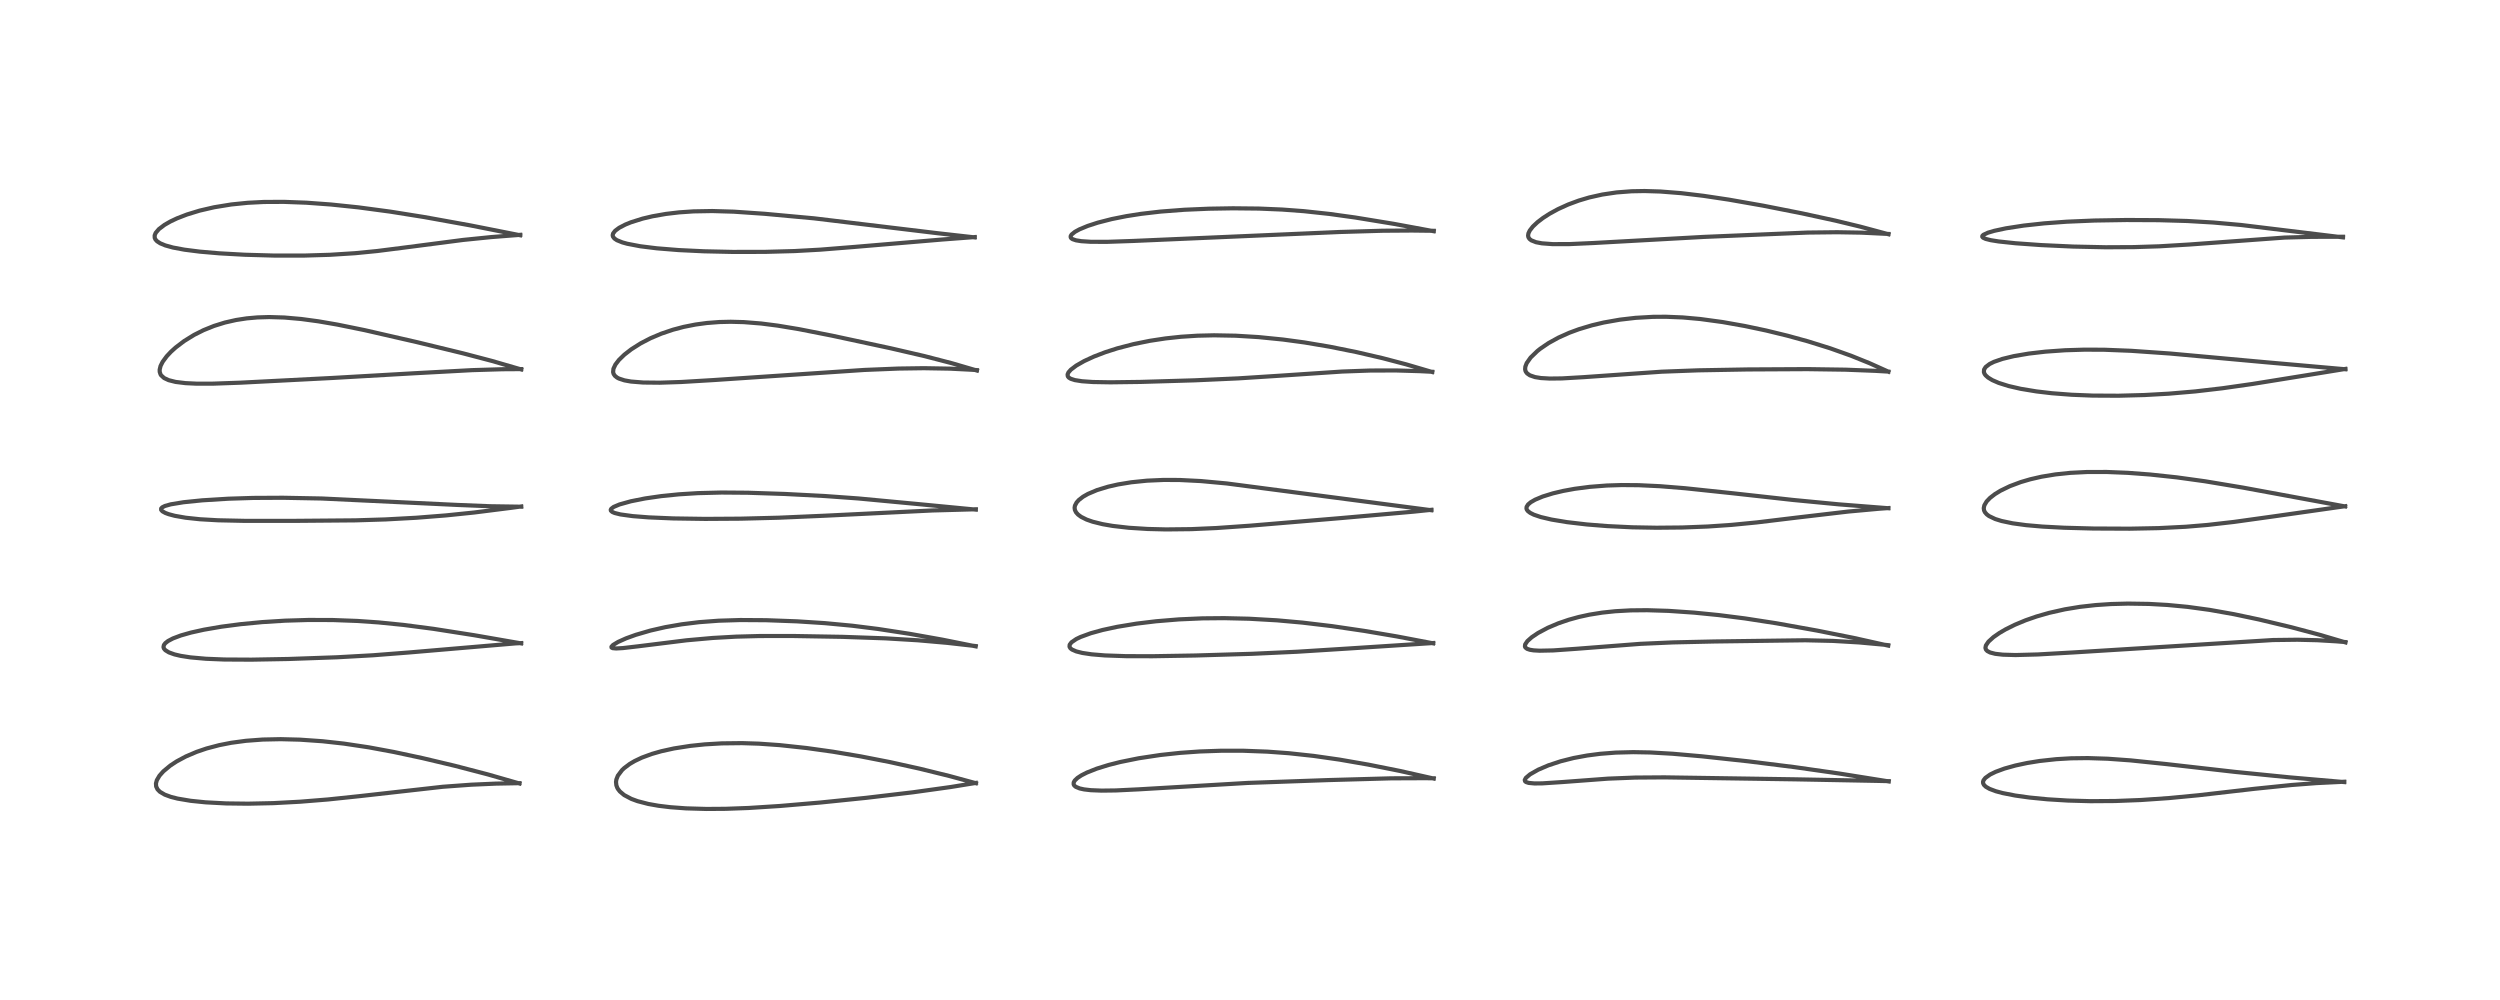 <?xml version="1.0" encoding="utf-8" standalone="no"?>
<!DOCTYPE svg PUBLIC "-//W3C//DTD SVG 1.1//EN"
  "http://www.w3.org/Graphics/SVG/1.1/DTD/svg11.dtd">
<!-- Created with matplotlib (https://matplotlib.org/) -->
<svg height="288pt" version="1.1" viewBox="0 0 720 288" width="720pt" xmlns="http://www.w3.org/2000/svg" xmlns:xlink="http://www.w3.org/1999/xlink">
 <defs>
  <style type="text/css">*{stroke-linecap:butt;stroke-linejoin:round;}</style>
 </defs>
 <g id="figure_1">
  <g id="patch_1">
   <path d="M 0 288 
L 720 288 
L 720 0 
L 0 0 
z
" style="fill:#ffffff;"/>
  </g>
  <g id="axes_1">
   <g id="line2d_1">
    <path clip-path="url(#p9dad0f9c5c)" d="M 149.592 225.642 
L 140.474 223.024 
L 130.995 220.551 
L 121.635 218.328 
L 113.422 216.569 
L 106.195 215.228 
L 99.017 214.155 
L 92.875 213.475 
L 86.398 213.023 
L 80.845 212.879 
L 75.658 212.989 
L 70.836 213.351 
L 66.595 213.922 
L 63.141 214.599 
L 59.476 215.568 
L 56.621 216.54 
L 53.534 217.856 
L 50.893 219.271 
L 49.045 220.485 
L 47.039 222.154 
L 45.932 223.399 
L 45.165 224.703 
L 44.917 225.629 
L 44.969 226.492 
L 45.36 227.323 
L 46.044 228.025 
L 47.448 228.855 
L 49.187 229.497 
L 51.135 229.995 
L 54.934 230.635 
L 59.194 231.069 
L 65.127 231.383 
L 71.424 231.462 
L 78.709 231.303 
L 86.432 230.892 
L 94.485 230.243 
L 103.688 229.274 
L 127.536 226.588 
L 135.706 225.992 
L 142.814 225.682 
L 149.623 225.551 
L 149.623 225.551 
" style="fill:none;stroke:#000000;stroke-linecap:square;stroke-opacity:0.7;stroke-width:1.2;"/>
   </g>
   <g id="line2d_2">
    <path clip-path="url(#p9dad0f9c5c)" d="M 150.087 185.295 
L 136.603 182.949 
L 124.828 181.104 
L 116.22 179.977 
L 109.028 179.256 
L 102.903 178.832 
L 95.85 178.57 
L 88.849 178.549 
L 82.088 178.752 
L 75.543 179.162 
L 69.36 179.754 
L 63.76 180.487 
L 58.706 181.358 
L 55.018 182.176 
L 52.092 183.007 
L 49.809 183.868 
L 48.392 184.615 
L 47.611 185.227 
L 47.201 185.777 
L 47.083 186.374 
L 47.218 186.787 
L 47.622 187.263 
L 48.648 187.891 
L 50.242 188.464 
L 52.044 188.89 
L 54.857 189.328 
L 59.327 189.725 
L 64.602 189.938 
L 72.384 189.982 
L 83.065 189.787 
L 97.068 189.295 
L 107.429 188.718 
L 117.823 187.909 
L 148.44 185.298 
L 150.099 185.212 
L 150.099 185.212 
" style="fill:none;stroke:#000000;stroke-linecap:square;stroke-opacity:0.7;stroke-width:1.2;"/>
   </g>
   <g id="line2d_3">
    <path clip-path="url(#p9dad0f9c5c)" d="M 150.113 145.929 
L 141.065 145.793 
L 131.84 145.427 
L 92.642 143.567 
L 81.487 143.355 
L 72.945 143.401 
L 65.775 143.628 
L 58.254 144.092 
L 52.854 144.641 
L 49.177 145.247 
L 47.497 145.721 
L 46.714 146.118 
L 46.413 146.455 
L 46.414 146.843 
L 46.782 147.262 
L 47.62 147.73 
L 48.575 148.086 
L 50.33 148.554 
L 53.487 149.108 
L 57.595 149.544 
L 62.759 149.84 
L 70.409 150.007 
L 84.48 150.012 
L 102.363 149.86 
L 111.06 149.592 
L 119.84 149.115 
L 128.472 148.434 
L 136.567 147.6 
L 147.176 146.258 
L 150.113 145.858 
L 150.113 145.858 
" style="fill:none;stroke:#000000;stroke-linecap:square;stroke-opacity:0.7;stroke-width:1.2;"/>
   </g>
   <g id="line2d_4">
    <path clip-path="url(#p9dad0f9c5c)" d="M 150.116 106.4 
L 141.602 103.93 
L 133.387 101.77 
L 120.16 98.557 
L 105.047 95.089 
L 97.127 93.476 
L 91.669 92.537 
L 86.764 91.873 
L 81.892 91.444 
L 77.53 91.312 
L 74.138 91.415 
L 71.039 91.692 
L 67.98 92.162 
L 64.754 92.896 
L 61.645 93.865 
L 58.618 95.086 
L 55.872 96.467 
L 53.018 98.233 
L 50.602 100.07 
L 49.25 101.292 
L 48.021 102.6 
L 46.845 104.193 
L 46.238 105.406 
L 45.982 106.471 
L 45.998 107.091 
L 46.231 107.81 
L 46.421 108.112 
L 47.274 108.881 
L 48.564 109.486 
L 50.572 109.993 
L 53.408 110.342 
L 56.562 110.494 
L 61.39 110.491 
L 69.272 110.211 
L 95.572 108.86 
L 119.323 107.498 
L 135.964 106.601 
L 144.71 106.338 
L 150.119 106.303 
L 150.119 106.303 
" style="fill:none;stroke:#000000;stroke-linecap:square;stroke-opacity:0.7;stroke-width:1.2;"/>
   </g>
   <g id="line2d_5">
    <path clip-path="url(#p9dad0f9c5c)" d="M 149.816 67.756 
L 135.411 64.905 
L 122.185 62.513 
L 112.414 60.951 
L 103.216 59.721 
L 95.334 58.898 
L 88.275 58.38 
L 81.781 58.136 
L 76.019 58.165 
L 71.376 58.402 
L 66.613 58.884 
L 61.673 59.689 
L 57.493 60.659 
L 53.847 61.775 
L 50.99 62.882 
L 49.1 63.775 
L 47.386 64.757 
L 45.758 65.987 
L 44.838 67.072 
L 44.539 67.817 
L 44.562 68.511 
L 44.776 68.974 
L 45.231 69.478 
L 46.119 70.063 
L 47.598 70.679 
L 49.829 71.295 
L 53.101 71.905 
L 57.525 72.469 
L 63.179 72.959 
L 70.487 73.366 
L 79.135 73.608 
L 87.525 73.606 
L 95.021 73.381 
L 102.265 72.921 
L 108.622 72.296 
L 116.296 71.321 
L 133.375 69.1 
L 141.511 68.276 
L 149.836 67.63 
L 149.836 67.63 
" style="fill:none;stroke:#000000;stroke-linecap:square;stroke-opacity:0.7;stroke-width:1.2;"/>
   </g>
   <g id="line2d_6">
    <path clip-path="url(#p9dad0f9c5c)" d="M 281.074 225.567 
L 273.49 223.505 
L 264.857 221.378 
L 256.296 219.482 
L 247.853 217.831 
L 239.844 216.485 
L 232.306 215.431 
L 224.563 214.596 
L 218.581 214.176 
L 213.686 214.021 
L 207.855 214.09 
L 202.987 214.378 
L 198.801 214.815 
L 194.107 215.55 
L 190.479 216.349 
L 187.744 217.131 
L 184.851 218.197 
L 182.78 219.181 
L 181.342 220.028 
L 179.734 221.238 
L 179.145 221.797 
L 177.946 223.387 
L 177.512 224.495 
L 177.411 225.212 
L 177.511 226.171 
L 177.781 226.893 
L 177.967 227.223 
L 178.519 227.938 
L 179.754 228.976 
L 181.811 230.071 
L 183.621 230.738 
L 186.689 231.535 
L 189.683 232.065 
L 193.075 232.476 
L 197.554 232.806 
L 203.458 232.979 
L 209.011 232.938 
L 215.63 232.695 
L 224.629 232.121 
L 236.282 231.124 
L 249.499 229.77 
L 262.915 228.18 
L 273.769 226.667 
L 281.059 225.479 
L 281.059 225.479 
" style="fill:none;stroke:#000000;stroke-linecap:square;stroke-opacity:0.7;stroke-width:1.2;"/>
   </g>
   <g id="line2d_7">
    <path clip-path="url(#p9dad0f9c5c)" d="M 281.012 186.149 
L 271.332 184.206 
L 262.019 182.546 
L 252.898 181.143 
L 245.395 180.203 
L 237.55 179.463 
L 229.545 178.947 
L 220.653 178.618 
L 213.198 178.57 
L 206.963 178.762 
L 201.345 179.183 
L 196.313 179.803 
L 191.58 180.627 
L 187.318 181.602 
L 183.08 182.84 
L 180.323 183.839 
L 178.005 184.877 
L 176.562 185.748 
L 176.102 186.249 
L 176.12 186.495 
L 176.443 186.669 
L 177.466 186.758 
L 179.393 186.648 
L 183.782 186.136 
L 197.735 184.403 
L 205.274 183.731 
L 211.954 183.356 
L 218.76 183.175 
L 228.197 183.163 
L 242.632 183.411 
L 255.032 183.843 
L 264.335 184.401 
L 272.779 185.139 
L 280.992 186.064 
L 280.992 186.064 
" style="fill:none;stroke:#000000;stroke-linecap:square;stroke-opacity:0.7;stroke-width:1.2;"/>
   </g>
   <g id="line2d_8">
    <path clip-path="url(#p9dad0f9c5c)" d="M 281.031 146.769 
L 264.114 145.145 
L 247.187 143.553 
L 237.47 142.851 
L 226.032 142.26 
L 215.389 141.911 
L 207.81 141.85 
L 200.966 142.023 
L 195.498 142.367 
L 190.423 142.882 
L 185.772 143.557 
L 181.712 144.363 
L 178.401 145.287 
L 176.737 145.993 
L 176.034 146.524 
L 175.888 146.835 
L 175.941 147.084 
L 176.332 147.439 
L 177.021 147.741 
L 178.672 148.154 
L 182.221 148.643 
L 186.844 149.006 
L 193.922 149.305 
L 203.066 149.444 
L 213.255 149.379 
L 224.245 149.101 
L 237.501 148.526 
L 268.543 147.013 
L 281.033 146.672 
L 281.033 146.672 
" style="fill:none;stroke:#000000;stroke-linecap:square;stroke-opacity:0.7;stroke-width:1.2;"/>
   </g>
   <g id="line2d_9">
    <path clip-path="url(#p9dad0f9c5c)" d="M 281.344 106.712 
L 274.165 104.614 
L 266.262 102.561 
L 256.509 100.3 
L 239.612 96.668 
L 230.089 94.794 
L 223.99 93.781 
L 219.203 93.168 
L 214.23 92.77 
L 210.439 92.669 
L 207.162 92.746 
L 203.571 93.023 
L 200.287 93.47 
L 196.877 94.147 
L 193.824 94.956 
L 190.481 96.086 
L 187.369 97.403 
L 184.525 98.877 
L 181.802 100.604 
L 179.817 102.147 
L 178.282 103.633 
L 177.246 104.975 
L 176.671 106.198 
L 176.578 107.175 
L 176.724 107.693 
L 177.096 108.243 
L 177.729 108.747 
L 178.247 109.021 
L 179.844 109.546 
L 181.718 109.883 
L 185.233 110.166 
L 189.993 110.216 
L 196.201 110.014 
L 205.566 109.453 
L 248.887 106.545 
L 258.746 106.145 
L 266.073 106.038 
L 273.612 106.171 
L 279.774 106.482 
L 281.36 106.59 
L 281.36 106.59 
" style="fill:none;stroke:#000000;stroke-linecap:square;stroke-opacity:0.7;stroke-width:1.2;"/>
   </g>
   <g id="line2d_10">
    <path clip-path="url(#p9dad0f9c5c)" d="M 280.712 68.369 
L 270.06 67.169 
L 234.478 62.884 
L 220.236 61.573 
L 211.378 60.964 
L 205.126 60.778 
L 199.723 60.876 
L 195.579 61.161 
L 191.772 61.612 
L 187.901 62.292 
L 185.084 62.96 
L 181.73 64.013 
L 180.097 64.677 
L 178.329 65.596 
L 177.177 66.45 
L 176.574 67.231 
L 176.452 67.745 
L 176.535 68.144 
L 176.946 68.687 
L 177.675 69.18 
L 179.25 69.815 
L 180.639 70.201 
L 184.419 70.924 
L 189.139 71.512 
L 195.46 72.023 
L 202.739 72.371 
L 210.994 72.553 
L 220.307 72.539 
L 228.836 72.307 
L 236.271 71.899 
L 245.963 71.124 
L 271.493 68.968 
L 280.72 68.275 
L 280.72 68.275 
" style="fill:none;stroke:#000000;stroke-linecap:square;stroke-opacity:0.7;stroke-width:1.2;"/>
   </g>
   <g id="line2d_11">
    <path clip-path="url(#p9dad0f9c5c)" d="M 412.903 224.221 
L 403.213 222.038 
L 394.046 220.204 
L 385.783 218.768 
L 378.314 217.698 
L 371.132 216.921 
L 365.01 216.475 
L 358.052 216.214 
L 351.821 216.207 
L 345.508 216.425 
L 339.848 216.827 
L 334.18 217.438 
L 327.932 218.384 
L 322.642 219.456 
L 319.227 220.323 
L 315.843 221.378 
L 313.027 222.496 
L 311.464 223.29 
L 310.328 224.034 
L 309.548 224.773 
L 309.232 225.317 
L 309.204 225.89 
L 309.393 226.241 
L 309.817 226.6 
L 310.936 227.068 
L 312.213 227.348 
L 314.152 227.574 
L 317.261 227.699 
L 321.354 227.647 
L 327.948 227.33 
L 359.329 225.484 
L 382.488 224.665 
L 400.649 224.159 
L 410.324 224.117 
L 412.905 224.145 
L 412.905 224.145 
" style="fill:none;stroke:#000000;stroke-linecap:square;stroke-opacity:0.7;stroke-width:1.2;"/>
   </g>
   <g id="line2d_12">
    <path clip-path="url(#p9dad0f9c5c)" d="M 412.767 185.284 
L 402.243 183.282 
L 392.886 181.693 
L 383.623 180.329 
L 375.103 179.31 
L 367.8 178.655 
L 359.767 178.195 
L 352.561 178.027 
L 346.351 178.084 
L 339.567 178.38 
L 332.942 178.925 
L 327.351 179.603 
L 321.778 180.52 
L 317.538 181.435 
L 314.132 182.376 
L 311.171 183.46 
L 309.976 184.037 
L 308.579 184.989 
L 308.059 185.688 
L 308.018 186.275 
L 308.288 186.718 
L 308.741 187.073 
L 309.964 187.607 
L 311.728 188.05 
L 314.392 188.447 
L 318.206 188.763 
L 324.276 188.973 
L 331.89 188.993 
L 344.274 188.783 
L 360.589 188.296 
L 373.634 187.697 
L 387.982 186.793 
L 412.769 185.19 
L 412.769 185.19 
" style="fill:none;stroke:#000000;stroke-linecap:square;stroke-opacity:0.7;stroke-width:1.2;"/>
   </g>
   <g id="line2d_13">
    <path clip-path="url(#p9dad0f9c5c)" d="M 412.242 146.947 
L 353.296 139.235 
L 345.854 138.546 
L 339.751 138.239 
L 335.163 138.218 
L 330.343 138.431 
L 325.83 138.89 
L 322.005 139.517 
L 319.164 140.161 
L 315.94 141.144 
L 313.334 142.248 
L 311.938 143.044 
L 310.727 143.975 
L 310.067 144.707 
L 309.588 145.623 
L 309.484 146.226 
L 309.567 146.86 
L 309.893 147.538 
L 310.47 148.191 
L 311.354 148.846 
L 312.936 149.638 
L 314.694 150.254 
L 317.549 150.961 
L 320.453 151.464 
L 325.087 151.996 
L 330.503 152.341 
L 335.797 152.472 
L 343.106 152.391 
L 350.323 152.073 
L 359.971 151.401 
L 385.985 149.222 
L 407.164 147.353 
L 412.256 146.824 
L 412.256 146.824 
" style="fill:none;stroke:#000000;stroke-linecap:square;stroke-opacity:0.7;stroke-width:1.2;"/>
   </g>
   <g id="line2d_14">
    <path clip-path="url(#p9dad0f9c5c)" d="M 412.49 107.143 
L 405 104.941 
L 398.19 103.154 
L 390.733 101.42 
L 382.974 99.855 
L 375.661 98.622 
L 369.505 97.788 
L 362.466 97.083 
L 355.884 96.683 
L 349.648 96.567 
L 344.868 96.68 
L 340.161 96.984 
L 335.719 97.46 
L 331.134 98.159 
L 326.434 99.113 
L 321.806 100.319 
L 318.28 101.45 
L 315.042 102.693 
L 312.229 103.994 
L 309.962 105.289 
L 308.402 106.47 
L 307.721 107.243 
L 307.458 107.859 
L 307.537 108.404 
L 307.834 108.762 
L 308.369 109.088 
L 309.547 109.469 
L 311.599 109.798 
L 314.738 110.019 
L 319.786 110.107 
L 328.484 109.992 
L 344.066 109.533 
L 356.57 108.973 
L 368.543 108.207 
L 386.555 107.002 
L 394.671 106.712 
L 402.068 106.691 
L 408.97 106.895 
L 412.487 107.072 
L 412.487 107.072 
" style="fill:none;stroke:#000000;stroke-linecap:square;stroke-opacity:0.7;stroke-width:1.2;"/>
   </g>
   <g id="line2d_15">
    <path clip-path="url(#p9dad0f9c5c)" d="M 412.912 66.591 
L 401.368 64.458 
L 390.274 62.639 
L 382.85 61.61 
L 375.494 60.814 
L 369.273 60.351 
L 362.555 60.068 
L 355.111 59.99 
L 348.166 60.106 
L 341.085 60.41 
L 334.225 60.936 
L 328.627 61.588 
L 324.392 62.252 
L 320.176 63.095 
L 316.133 64.131 
L 313.247 65.071 
L 310.876 66.058 
L 309.591 66.761 
L 308.626 67.538 
L 308.354 67.986 
L 308.36 68.378 
L 308.52 68.616 
L 308.896 68.877 
L 309.892 69.214 
L 311.415 69.46 
L 314.168 69.639 
L 318.851 69.65 
L 326.399 69.392 
L 385.902 66.812 
L 398.245 66.451 
L 406.656 66.393 
L 412.925 66.47 
L 412.925 66.47 
" style="fill:none;stroke:#000000;stroke-linecap:square;stroke-opacity:0.7;stroke-width:1.2;"/>
   </g>
   <g id="line2d_16">
    <path clip-path="url(#p9dad0f9c5c)" d="M 543.956 225.048 
L 529.743 222.78 
L 516.906 220.944 
L 503.479 219.259 
L 490.14 217.818 
L 481.7 217.076 
L 475.269 216.708 
L 470.368 216.616 
L 465.304 216.749 
L 460.871 217.095 
L 457.129 217.579 
L 453.195 218.309 
L 449.481 219.245 
L 445.935 220.418 
L 442.998 221.677 
L 440.654 223.01 
L 439.453 224.026 
L 439.13 224.64 
L 439.222 225 
L 439.493 225.226 
L 440.241 225.472 
L 441.91 225.631 
L 444.174 225.61 
L 449.939 225.233 
L 463.127 224.247 
L 470.96 223.94 
L 479.356 223.879 
L 491.767 224.066 
L 517.058 224.447 
L 540.354 224.887 
L 543.945 224.969 
L 543.945 224.969 
" style="fill:none;stroke:#000000;stroke-linecap:square;stroke-opacity:0.7;stroke-width:1.2;"/>
   </g>
   <g id="line2d_17">
    <path clip-path="url(#p9dad0f9c5c)" d="M 543.81 185.935 
L 533.854 183.717 
L 523.309 181.608 
L 511.619 179.507 
L 502.534 178.102 
L 494.968 177.14 
L 487.936 176.439 
L 480.531 175.93 
L 474.371 175.738 
L 469.655 175.785 
L 465.213 176.032 
L 461.434 176.433 
L 457.74 177.027 
L 454.697 177.69 
L 451.775 178.496 
L 448.774 179.524 
L 445.766 180.802 
L 442.956 182.3 
L 441.122 183.538 
L 439.89 184.638 
L 439.247 185.583 
L 439.176 186.185 
L 439.309 186.477 
L 439.812 186.868 
L 440.608 187.135 
L 441.663 187.304 
L 443.373 187.404 
L 447.347 187.319 
L 453.977 186.855 
L 472.414 185.427 
L 481.818 185.011 
L 493.814 184.743 
L 519.941 184.395 
L 527.869 184.579 
L 535.468 185.023 
L 542.349 185.651 
L 543.814 185.809 
L 543.814 185.809 
" style="fill:none;stroke:#000000;stroke-linecap:square;stroke-opacity:0.7;stroke-width:1.2;"/>
   </g>
   <g id="line2d_18">
    <path clip-path="url(#p9dad0f9c5c)" d="M 543.87 146.373 
L 529.584 145.252 
L 516.353 143.982 
L 499.046 142.062 
L 485.343 140.613 
L 478.099 140.028 
L 471.965 139.735 
L 467.064 139.693 
L 462.78 139.828 
L 457.831 140.213 
L 453.516 140.777 
L 450.173 141.39 
L 447.205 142.096 
L 444.298 142.999 
L 442.126 143.909 
L 440.864 144.637 
L 440.091 145.288 
L 439.661 145.976 
L 439.619 146.444 
L 439.718 146.765 
L 440.023 147.187 
L 440.691 147.704 
L 441.761 148.237 
L 443.738 148.906 
L 446.836 149.635 
L 451.295 150.376 
L 456.997 151.043 
L 462.824 151.511 
L 470.085 151.861 
L 477.069 151.987 
L 484.473 151.917 
L 491.815 151.636 
L 498.682 151.167 
L 505.948 150.457 
L 517.812 149.023 
L 532.273 147.327 
L 541.082 146.524 
L 543.853 146.324 
L 543.853 146.324 
" style="fill:none;stroke:#000000;stroke-linecap:square;stroke-opacity:0.7;stroke-width:1.2;"/>
   </g>
   <g id="line2d_19">
    <path clip-path="url(#p9dad0f9c5c)" d="M 543.866 107.045 
L 538.457 104.613 
L 533.095 102.448 
L 527.085 100.306 
L 520.722 98.318 
L 514.817 96.689 
L 508.62 95.181 
L 502.522 93.891 
L 496.098 92.75 
L 489.688 91.877 
L 484.67 91.425 
L 479.799 91.226 
L 476.1 91.248 
L 471.044 91.538 
L 466.515 92.064 
L 461.891 92.881 
L 458.513 93.68 
L 454.731 94.813 
L 451.973 95.83 
L 448.832 97.236 
L 445.969 98.817 
L 443.573 100.451 
L 442.754 101.104 
L 440.821 102.973 
L 439.689 104.577 
L 439.301 105.579 
L 439.235 106.319 
L 439.329 106.788 
L 439.453 107.072 
L 439.814 107.546 
L 440.601 108.093 
L 442.088 108.602 
L 443.786 108.876 
L 446.33 109.024 
L 449.853 108.982 
L 456.07 108.622 
L 478.567 107.047 
L 489.119 106.653 
L 503.281 106.4 
L 520.543 106.308 
L 531.576 106.47 
L 540.091 106.803 
L 543.83 107.019 
L 543.83 107.019 
" style="fill:none;stroke:#000000;stroke-linecap:square;stroke-opacity:0.7;stroke-width:1.2;"/>
   </g>
   <g id="line2d_20">
    <path clip-path="url(#p9dad0f9c5c)" d="M 543.882 67.461 
L 535.705 65.26 
L 528.631 63.55 
L 518.985 61.448 
L 507.747 59.227 
L 497.875 57.49 
L 490.579 56.394 
L 484.159 55.627 
L 478.208 55.157 
L 473.636 55.016 
L 469.906 55.085 
L 465.578 55.417 
L 461.475 56.025 
L 457.698 56.87 
L 454.68 57.768 
L 451.634 58.897 
L 448.709 60.228 
L 446.297 61.545 
L 444.373 62.787 
L 442.782 64.003 
L 441.466 65.244 
L 440.576 66.385 
L 440.186 67.208 
L 440.089 67.855 
L 440.178 68.312 
L 440.477 68.792 
L 441.007 69.216 
L 442.379 69.759 
L 444.066 70.078 
L 447.149 70.308 
L 451.987 70.299 
L 458.848 69.991 
L 490.744 68.227 
L 520.632 66.978 
L 529.109 66.88 
L 536.056 66.999 
L 543.88 67.376 
L 543.88 67.376 
" style="fill:none;stroke:#000000;stroke-linecap:square;stroke-opacity:0.7;stroke-width:1.2;"/>
   </g>
   <g id="line2d_21">
    <path clip-path="url(#p9dad0f9c5c)" d="M 675.144 225.238 
L 659.405 223.878 
L 643.681 222.305 
L 623.842 220.047 
L 613.579 218.987 
L 607.05 218.515 
L 601.285 218.329 
L 596.451 218.393 
L 592.204 218.642 
L 587.432 219.16 
L 583.801 219.746 
L 580.444 220.465 
L 577.291 221.346 
L 574.749 222.283 
L 573.145 223.068 
L 571.783 224.041 
L 571.259 224.713 
L 571.114 225.163 
L 571.139 225.573 
L 571.385 226.066 
L 571.919 226.58 
L 572.998 227.202 
L 574.799 227.877 
L 576.752 228.403 
L 580.402 229.118 
L 584.482 229.688 
L 589.664 230.197 
L 595.52 230.558 
L 602.035 230.737 
L 609.15 230.69 
L 616.556 230.403 
L 624.639 229.848 
L 633.096 229.039 
L 649.372 227.166 
L 660.014 226.076 
L 667.136 225.531 
L 675.154 225.138 
L 675.154 225.138 
" style="fill:none;stroke:#000000;stroke-linecap:square;stroke-opacity:0.7;stroke-width:1.2;"/>
   </g>
   <g id="line2d_22">
    <path clip-path="url(#p9dad0f9c5c)" d="M 675.491 185.011 
L 667.936 182.783 
L 659.903 180.644 
L 650.549 178.405 
L 643.352 176.883 
L 636.356 175.642 
L 630.001 174.776 
L 624.246 174.23 
L 618.935 173.931 
L 612.872 173.835 
L 607.983 173.963 
L 603.548 174.261 
L 599.051 174.767 
L 594.692 175.484 
L 590.115 176.513 
L 586.497 177.555 
L 583.351 178.652 
L 580.285 179.93 
L 577.592 181.269 
L 575.861 182.281 
L 574.105 183.502 
L 572.68 184.796 
L 571.942 185.881 
L 571.802 186.591 
L 571.955 187.079 
L 572.341 187.495 
L 573.15 187.919 
L 574.637 188.299 
L 576.804 188.547 
L 580.489 188.653 
L 586.891 188.481 
L 597.2 187.897 
L 654.619 184.331 
L 661.675 184.242 
L 667.343 184.378 
L 672.846 184.701 
L 675.48 184.915 
L 675.48 184.915 
" style="fill:none;stroke:#000000;stroke-linecap:square;stroke-opacity:0.7;stroke-width:1.2;"/>
   </g>
   <g id="line2d_23">
    <path clip-path="url(#p9dad0f9c5c)" d="M 675.398 145.857 
L 646.009 140.436 
L 635.023 138.603 
L 626.905 137.481 
L 619.236 136.659 
L 612.811 136.176 
L 606.736 135.929 
L 601.043 135.938 
L 596.249 136.181 
L 591.976 136.628 
L 587.978 137.287 
L 584.727 138.033 
L 581.963 138.845 
L 578.843 140.014 
L 576.144 141.324 
L 574.545 142.302 
L 573.138 143.388 
L 572.156 144.41 
L 571.494 145.526 
L 571.321 146.341 
L 571.408 146.986 
L 571.654 147.514 
L 572.182 148.127 
L 572.842 148.625 
L 574.625 149.479 
L 576.452 150.047 
L 579.626 150.713 
L 583.531 151.244 
L 588.236 151.657 
L 594.446 151.986 
L 602.853 152.212 
L 613.368 152.263 
L 621.712 152.098 
L 629.515 151.705 
L 635.786 151.182 
L 643.403 150.309 
L 654.585 148.749 
L 675.395 145.787 
L 675.395 145.787 
" style="fill:none;stroke:#000000;stroke-linecap:square;stroke-opacity:0.7;stroke-width:1.2;"/>
   </g>
   <g id="line2d_24">
    <path clip-path="url(#p9dad0f9c5c)" d="M 675.473 106.35 
L 652.562 104.327 
L 624.927 101.809 
L 613.748 101.031 
L 606.084 100.728 
L 600.374 100.699 
L 594.741 100.872 
L 589.058 101.276 
L 584.294 101.83 
L 579.98 102.566 
L 576.683 103.368 
L 574.248 104.216 
L 573.006 104.831 
L 571.86 105.711 
L 571.407 106.436 
L 571.364 107.191 
L 571.569 107.7 
L 571.871 108.11 
L 572.584 108.746 
L 573.781 109.475 
L 575.613 110.273 
L 578.439 111.167 
L 581.985 111.982 
L 586.506 112.73 
L 590.949 113.251 
L 596.648 113.689 
L 602.683 113.93 
L 610.111 113.97 
L 617.615 113.768 
L 624.614 113.377 
L 632.25 112.725 
L 640.026 111.82 
L 648.723 110.578 
L 663.356 108.219 
L 675.483 106.249 
L 675.483 106.249 
" style="fill:none;stroke:#000000;stroke-linecap:square;stroke-opacity:0.7;stroke-width:1.2;"/>
   </g>
   <g id="line2d_25">
    <path clip-path="url(#p9dad0f9c5c)" d="M 674.778 68.363 
L 645.423 64.795 
L 637.403 64.081 
L 629.912 63.644 
L 621.696 63.407 
L 612.424 63.362 
L 603.184 63.512 
L 595.185 63.85 
L 588.71 64.326 
L 582.821 64.969 
L 577.688 65.761 
L 574.355 66.475 
L 572.512 67.02 
L 571.214 67.628 
L 570.921 67.932 
L 570.891 68.181 
L 571.111 68.452 
L 571.872 68.806 
L 573.34 69.173 
L 575.631 69.541 
L 580.475 70.057 
L 587.803 70.581 
L 597.058 71.01 
L 606.436 71.21 
L 614.56 71.168 
L 621.891 70.936 
L 630.559 70.417 
L 657.955 68.42 
L 665.862 68.209 
L 674.789 68.182 
L 674.789 68.182 
" style="fill:none;stroke:#000000;stroke-linecap:square;stroke-opacity:0.7;stroke-width:1.2;"/>
   </g>
  </g>
 </g>
 <defs>
  <clipPath id="p9dad0f9c5c">
   <rect height="262.08" width="694.08" x="12.96" y="12.96"/>
  </clipPath>
 </defs>
</svg>
